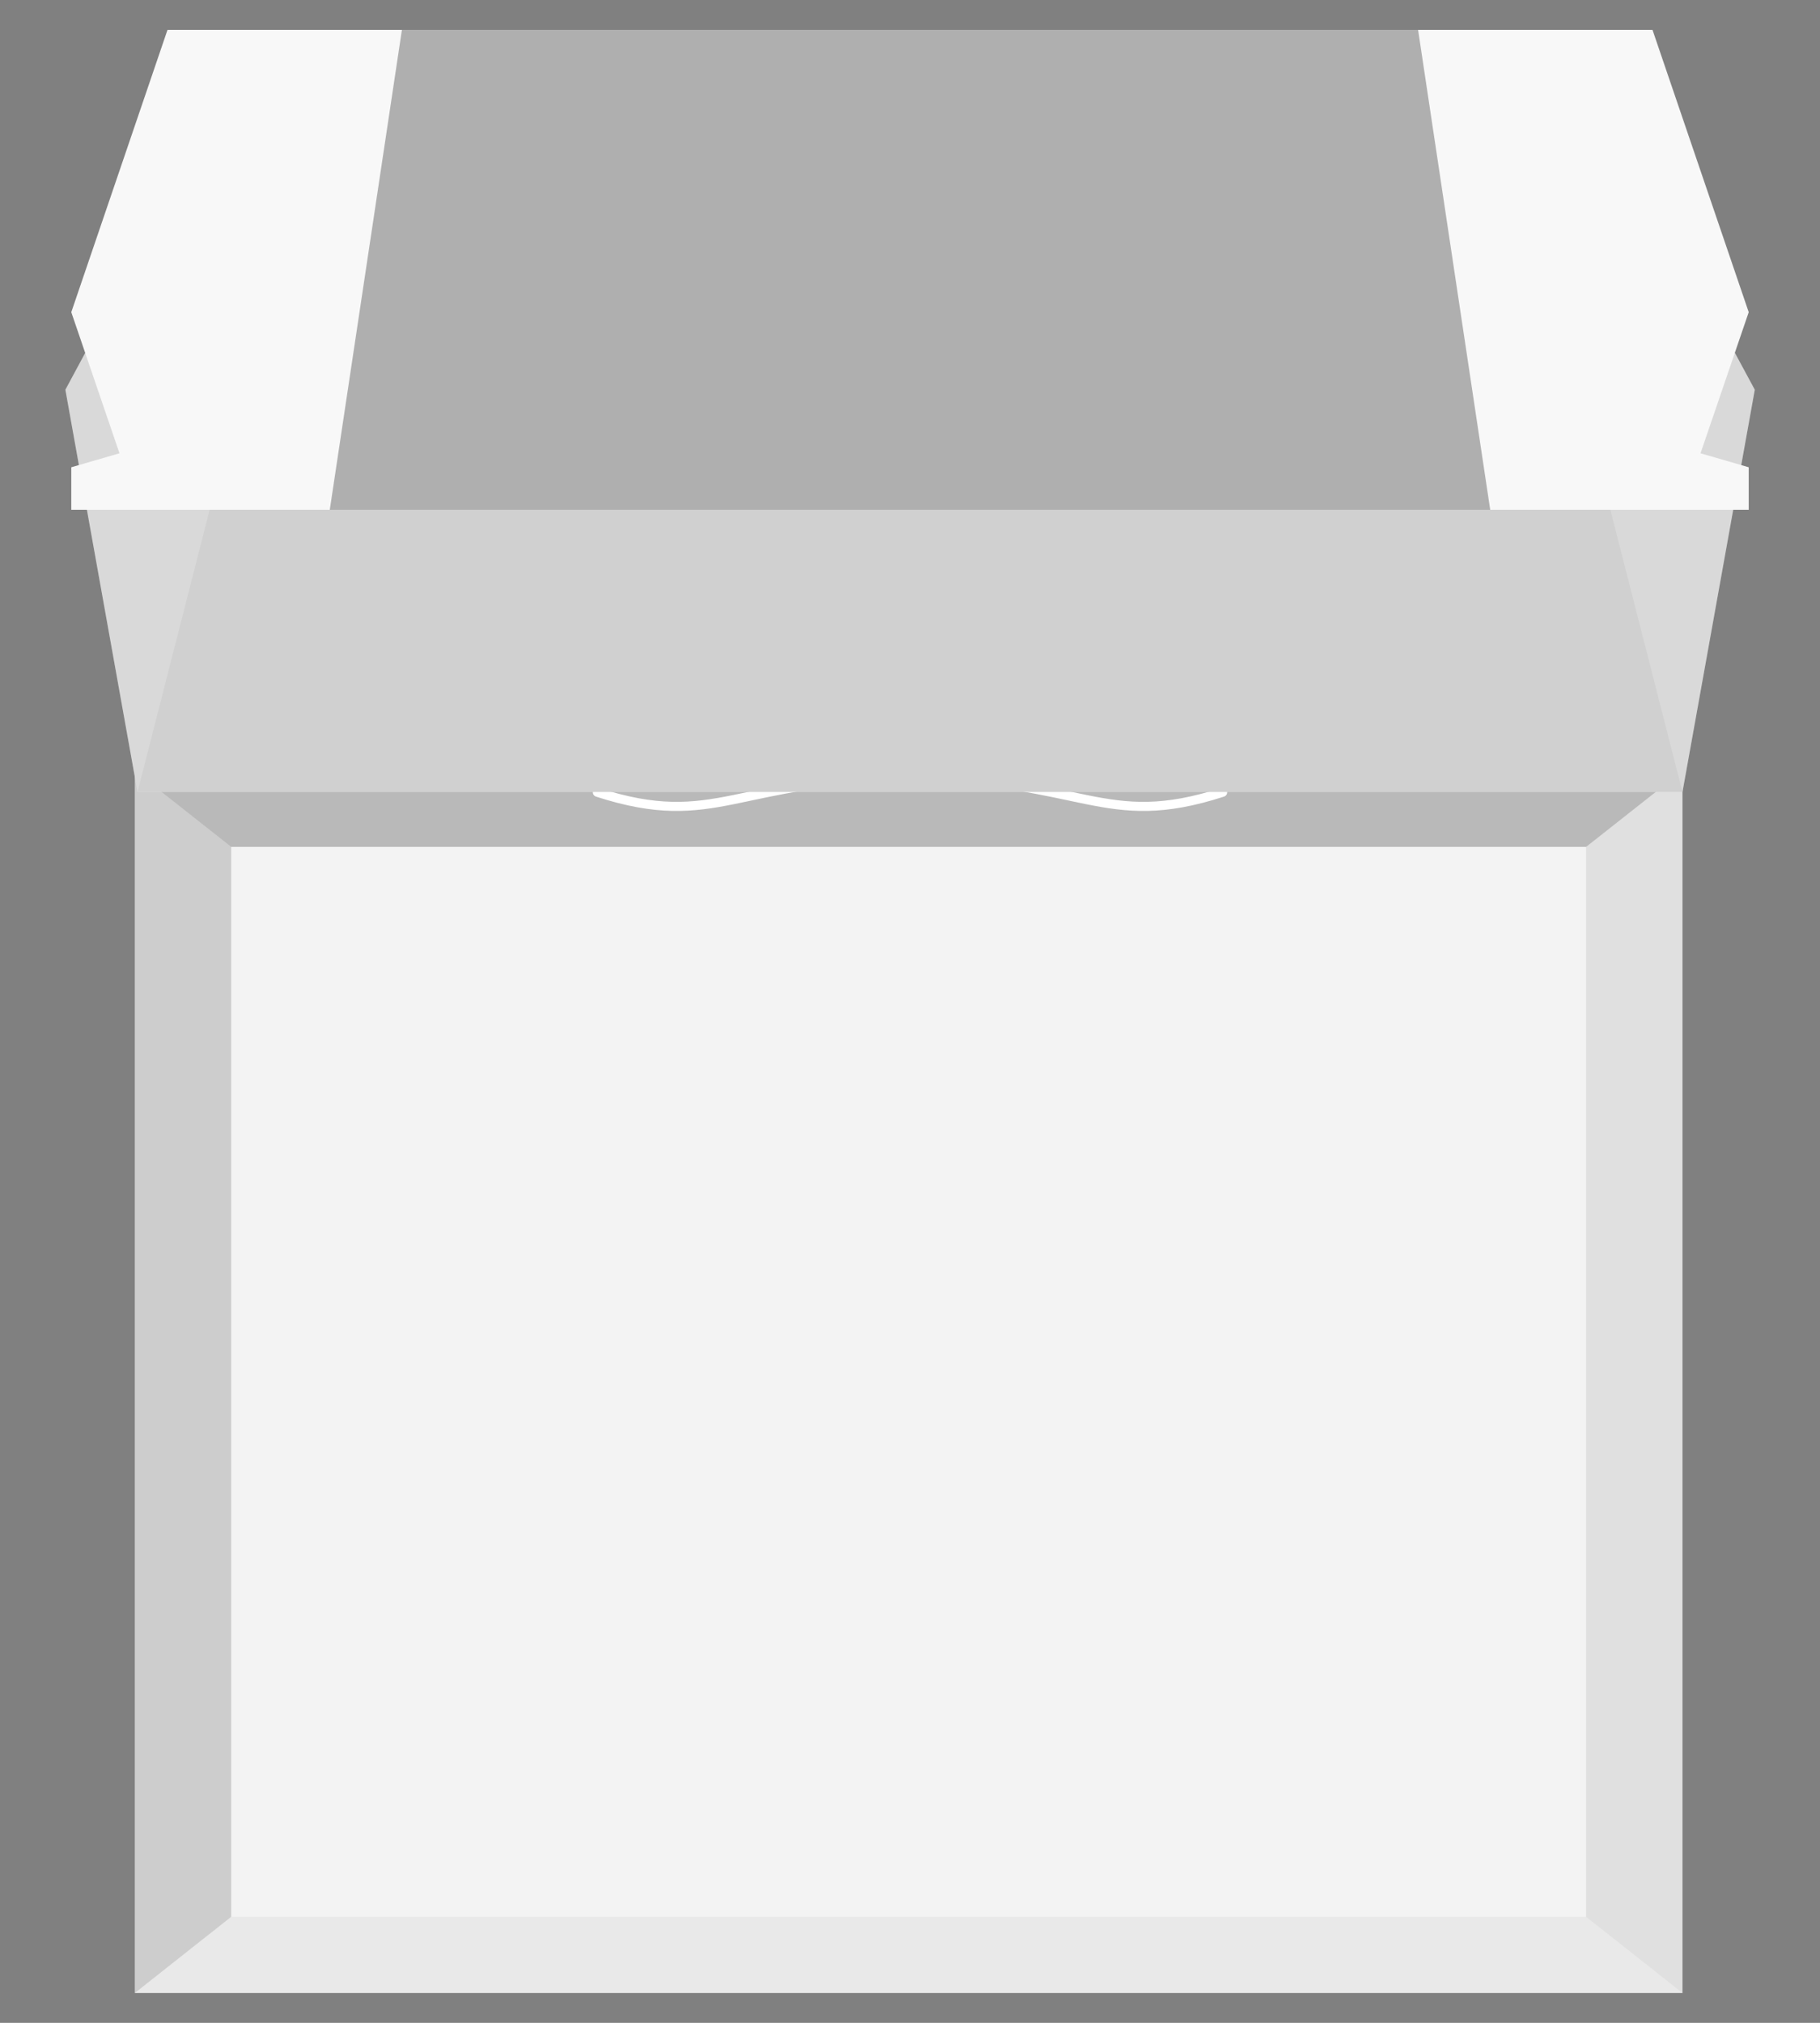 <svg width="108" height="120" viewBox="0 0 108 120" fill="none" xmlns="http://www.w3.org/2000/svg">
<rect x="0" y="0" width="108" height="120" fill="#808080" stroke="none"/>
<path fill-rule="evenodd" clip-rule="evenodd" d="M8 45.73H99.84V118.23H8V45.73Z" fill="#F3F3F3"/>
<path opacity="0.04" fill-rule="evenodd" clip-rule="evenodd" d="M8 118.23H99.84L94.12 113.71H13.72L12.29 114.84L11.58 115.41L10.86 115.97L8 118.23Z" fill="black"/>
<path opacity="0.24" fill-rule="evenodd" clip-rule="evenodd" d="M8 45.73H99.84L94.12 50.24H13.72L8 45.73Z" fill="black"/>
<path opacity="0.08" fill-rule="evenodd" clip-rule="evenodd" d="M94.12 50.24L99.84 45.73V118.23L94.12 113.71V50.24Z" fill="black"/>
<path opacity="0.16" fill-rule="evenodd" clip-rule="evenodd" d="M13.72 50.24L8 45.73V118.23L13.72 113.71V50.24Z" fill="black"/>
<path d="M35.45 47C42.52 49.29 43.69 46.16 54 46.16" stroke="white" stroke-width="0.54" stroke-linecap="round"/>
<path d="M72.55 47C65.48 49.29 64.31 46.16 54 46.16" stroke="white" stroke-width="0.54" stroke-linecap="round"/>
<path fill-rule="evenodd" clip-rule="evenodd" d="M8.16 15.17H99.84L104.13 23.12L99.84 46.98H8.16L3.88 23.12L8.16 15.17Z" fill="white"/>
<path fill-rule="evenodd" clip-rule="evenodd" d="M8.16 15.17H99.84L104.13 23.12L99.84 46.98H8.16L3.88 23.12L8.16 15.17Z" fill="black" fill-opacity="0.15"/>
<path opacity="0.04" fill-rule="evenodd" clip-rule="evenodd" d="M12.44 30.24H95.56L99.84 46.98H8.16L12.44 30.24Z" fill="black"/>
<path fill-rule="evenodd" clip-rule="evenodd" d="M9.94 1.77H98.06L103.77 18.52L100.91 26.89L103.77 27.72V30.24H4.23V27.72L7.09 26.89L4.23 18.52L9.94 1.77Z" fill="#F8F8F8"/>
<path fill-rule="evenodd" clip-rule="evenodd" d="M84.15 1.77L88.43 30.24H19.57L23.85 1.77H84.15Z" fill="#AFAFAF"/>
</svg>
